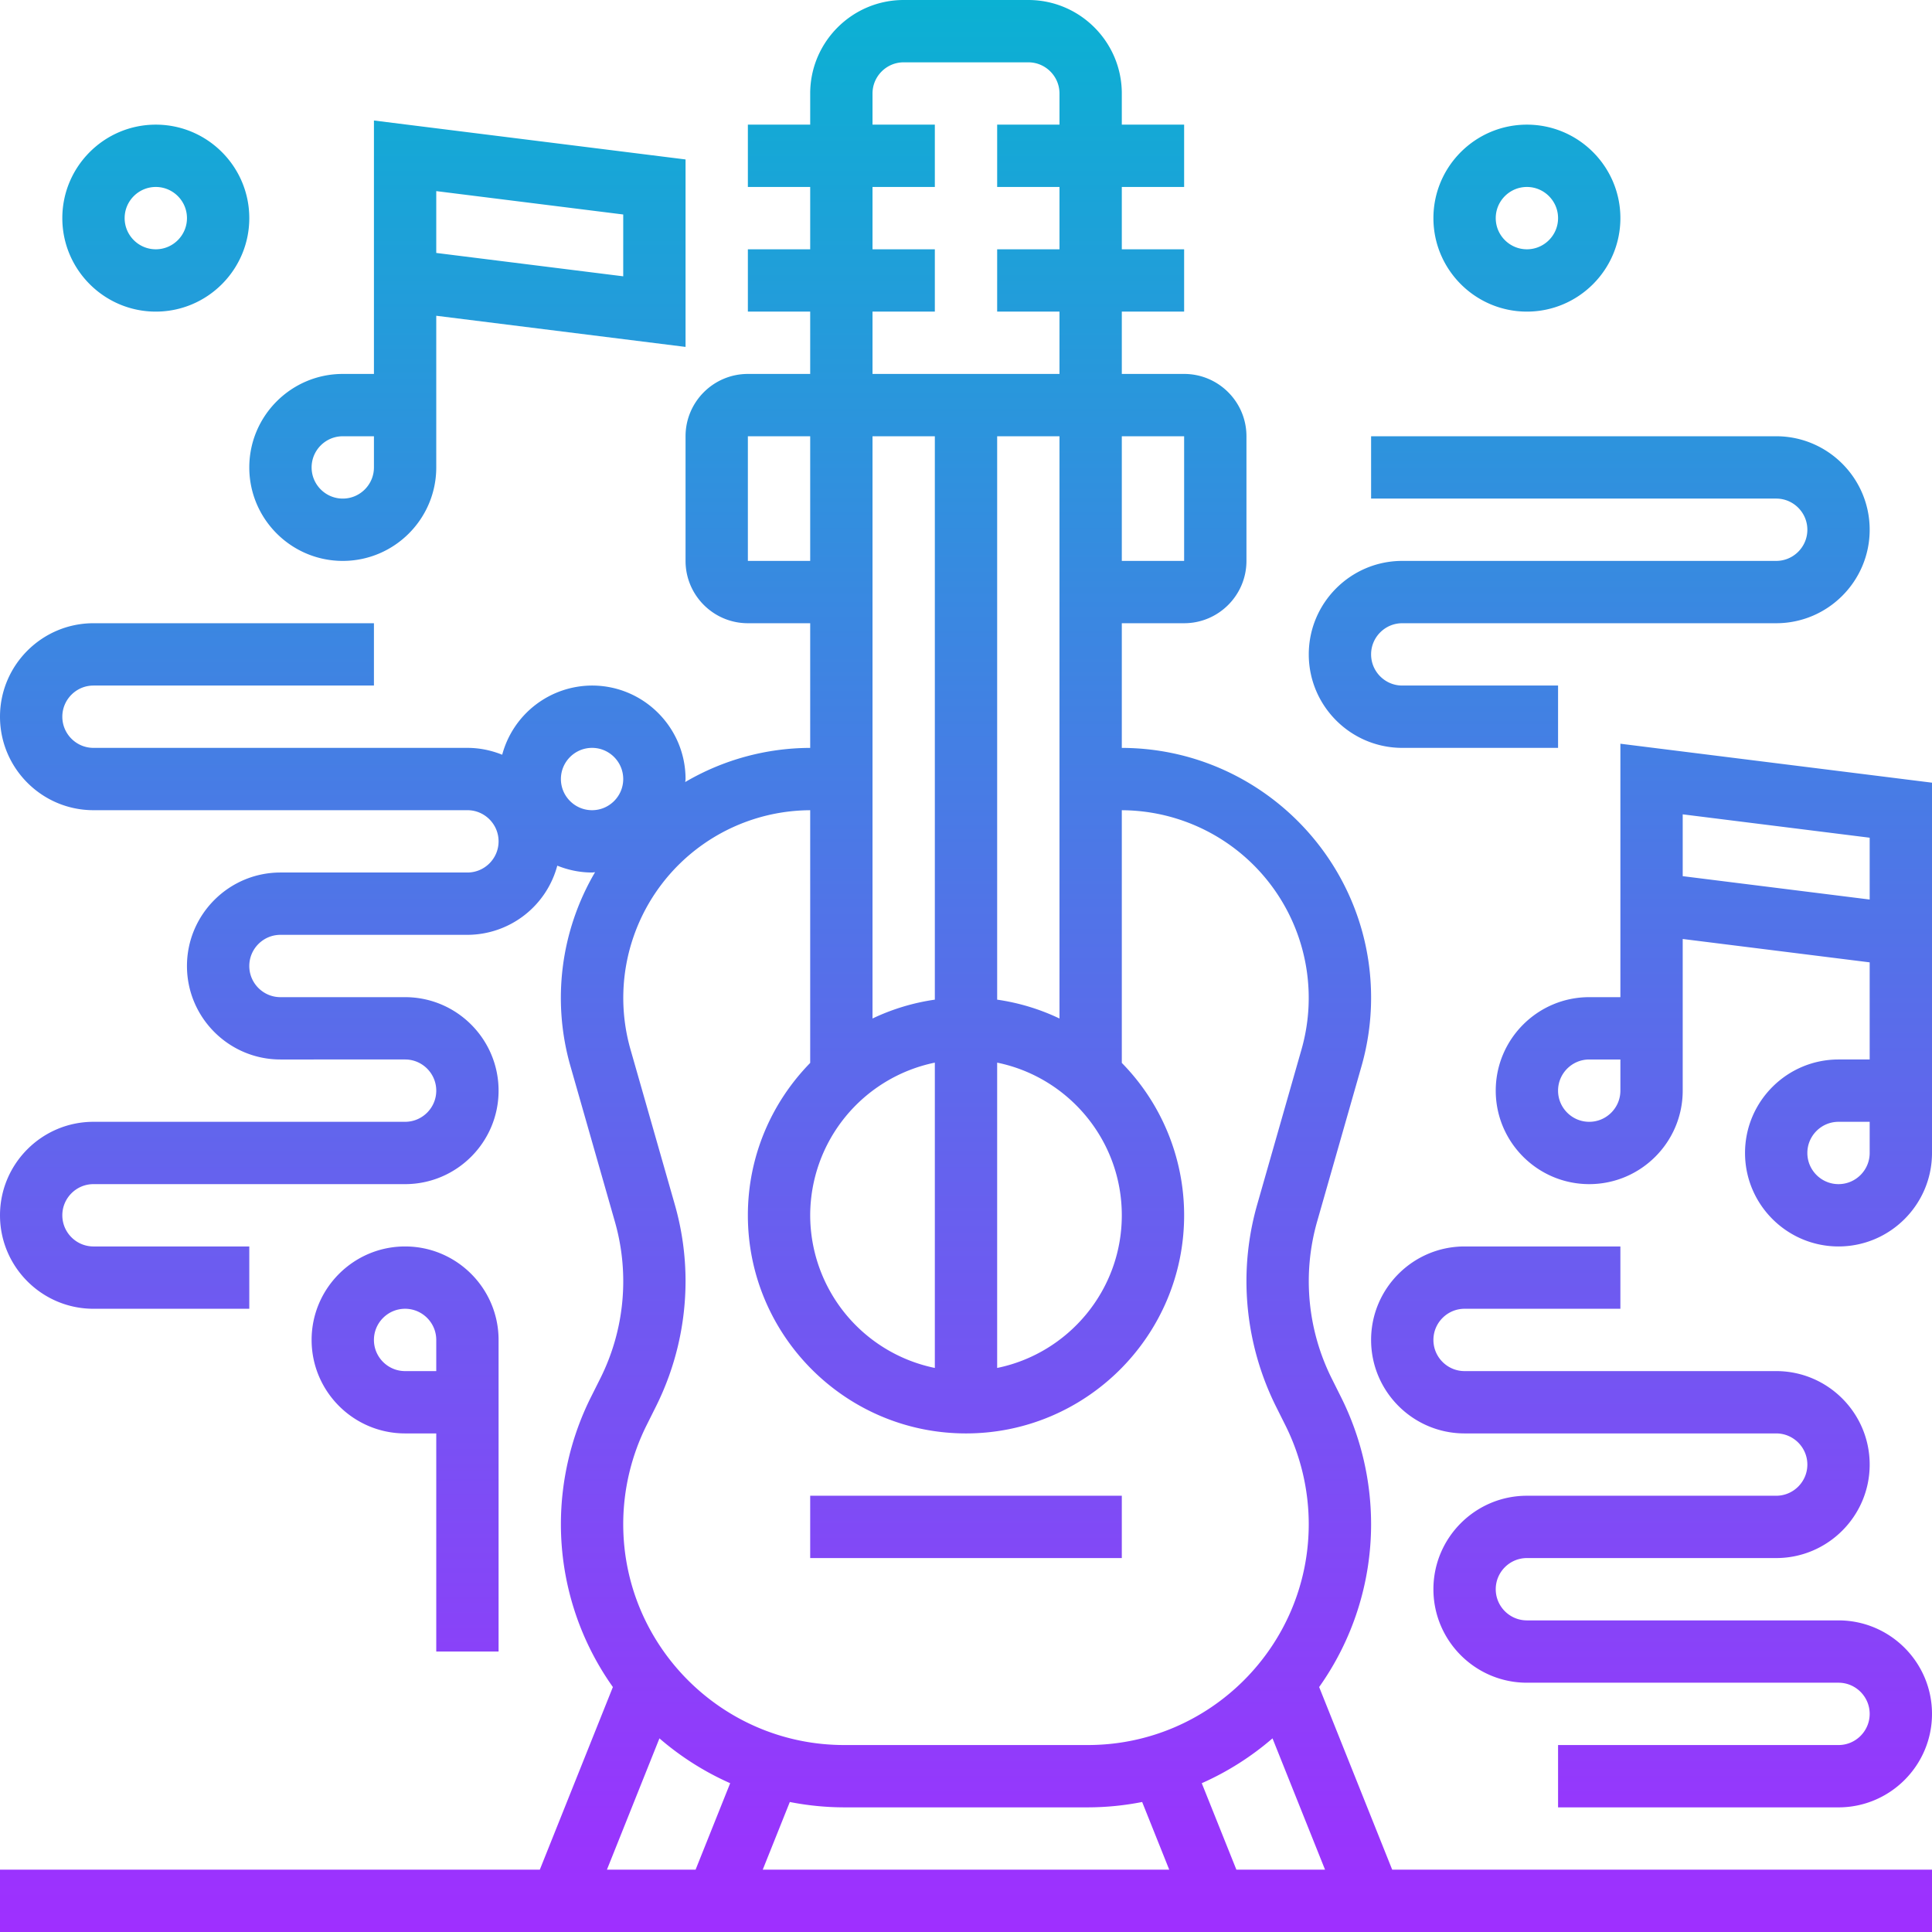 <svg xmlns="http://www.w3.org/2000/svg" xmlns:xlink="http://www.w3.org/1999/xlink"  version="1.1" width="512" height="512" x="0" y="0" viewBox="0 0 62 62" style="enable-background:new 0 0 512 512" xml:space="preserve"><g><linearGradient id="a" x1="31" x2="31" y1="62" y2="0" gradientUnits="userSpaceOnUse"><stop offset="0" stop-color="#9f2fff"/><stop offset="1" stop-color="#0bb1d3"/></linearGradient><path fill="url(#a)" d="M36 50H26v-2h10zm8.677 10H62v2H0v-2h17.323l2.345-5.861A9.026 9.026 0 0 1 18 48.91c0-1.404.332-2.81.959-4.065l.304-.607a6.96 6.96 0 0 0 .468-5.038l-1.423-4.98a7.959 7.959 0 0 1 .788-6.23c-.033.001-.063.01-.096.01-.395 0-.77-.081-1.116-.22A2.995 2.995 0 0 1 15 30H9c-.551 0-1 .449-1 1s.449 1 1 1h4c1.654 0 3 1.346 3 3s-1.346 3-3 3H3c-.551 0-1 .449-1 1s.449 1 1 1h5v2H3c-1.654 0-3-1.346-3-3s1.346-3 3-3h10c.551 0 1-.449 1-1s-.449-1-1-1H9c-1.654 0-3-1.346-3-3s1.346-3 3-3h6c.551 0 1-.449 1-1s-.449-1-1-1H3c-1.654 0-3-1.346-3-3s1.346-3 3-3h9v2H3c-.551 0-1 .449-1 1s.449 1 1 1h12c.395 0 .77.081 1.116.22A2.995 2.995 0 0 1 19 22c1.654 0 3 1.346 3 3 0 .033-.009.063-.01.096A7.951 7.951 0 0 1 26 24.001V20h-2c-1.103 0-2-.897-2-2v-4c0-1.103.897-2 2-2h2v-2h-2V8h2V6h-2V4h2V3c0-1.654 1.346-3 3-3h4c1.654 0 3 1.346 3 3v1h2v2h-2v2h2v2h-2v2h2c1.103 0 2 .897 2 2v4c0 1.103-.897 2-2 2h-2v4.001c4.413.009 8 3.602 8 8.016 0 .745-.104 1.486-.309 2.203l-1.423 4.981a6.985 6.985 0 0 0 .468 5.035l.304.609A9.13 9.13 0 0 1 44 48.91a9.03 9.03 0 0 1-1.667 5.229zm-19.331-2.172L24.477 60h13.045l-.869-2.172A9.093 9.093 0 0 1 34.91 58h-7.82a9.111 9.111 0 0 1-1.744-.172zM39.677 60h2.845l-1.686-4.214a9.119 9.119 0 0 1-2.27 1.439zM28 32.685a6.937 6.937 0 0 1 2-.605V14h-2zM34 14h-2v18.08a6.937 6.937 0 0 1 2 .605zm-8 25a5.01 5.01 0 0 0 4 4.899v-9.798A5.01 5.01 0 0 0 26 39zm6 4.899c2.279-.465 4-2.484 4-4.899s-1.721-4.434-4-4.899zM36 14v4h2v-4zm-8-2h6v-2h-2V8h2V6h-2V4h2V3c0-.551-.449-1-1-1h-4c-.551 0-1 .449-1 1v1h2v2h-2v2h2v2h-2zm-2 6v-4h-2v4zm-7 8c.551 0 1-.449 1-1s-.449-1-1-1-1 .449-1 1 .449 1 1 1zm1 22.91c0 3.91 3.181 7.09 7.09 7.09h7.819c3.91 0 7.09-3.181 7.09-7.09a7.118 7.118 0 0 0-.749-3.17l-.304-.608A9.048 9.048 0 0 1 40 41.117c0-.833.116-1.663.346-2.466l1.423-4.981A6.023 6.023 0 0 0 36 26.001v8.109A6.976 6.976 0 0 1 38 39c0 3.86-3.14 7-7 7s-7-3.14-7-7c0-1.902.765-3.627 2-4.89v-8.109a6.023 6.023 0 0 0-5.769 7.669l1.423 4.981c.23.803.346 1.633.346 2.466a9.023 9.023 0 0 1-.948 4.015l-.303.607A7.122 7.122 0 0 0 20 48.91zM19.477 60h2.845l1.11-2.775a9.108 9.108 0 0 1-2.27-1.439zM8 15c0-1.654 1.346-3 3-3h1V3.867l10 1.25v6.016l-8-1V15c0 1.654-1.346 3-3 3s-3-1.346-3-3zm6-6.883 6 .75V6.883l-6-.75zM10 15c0 .551.449 1 1 1s1-.449 1-1v-1h-1c-.551 0-1 .449-1 1zm4 38v-7h-1c-1.654 0-3-1.346-3-3s1.346-3 3-3 3 1.346 3 3v10zm0-9v-1c0-.551-.449-1-1-1s-1 .449-1 1 .449 1 1 1zM2 7c0-1.654 1.346-3 3-3s3 1.346 3 3-1.346 3-3 3-3-1.346-3-3zm2 0c0 .551.449 1 1 1s1-.449 1-1-.449-1-1-1-1 .449-1 1zm48 16.867 10 1.25V37c0 1.654-1.346 3-3 3s-3-1.346-3-3 1.346-3 3-3h1v-3.117l-6-.75V35c0 1.654-1.346 3-3 3s-3-1.346-3-3 1.346-3 3-3h1zM52 34h-1c-.551 0-1 .449-1 1s.449 1 1 1 1-.449 1-1zm8 2h-1c-.551 0-1 .449-1 1s.449 1 1 1 1-.449 1-1zm-6-9.867v1.984l6 .75v-1.984zM59 52H49c-.551 0-1-.449-1-1s.449-1 1-1h8c1.654 0 3-1.346 3-3s-1.346-3-3-3H47c-.551 0-1-.449-1-1s.449-1 1-1h5v-2h-5c-1.654 0-3 1.346-3 3s1.346 3 3 3h10c.551 0 1 .449 1 1s-.449 1-1 1h-8c-1.654 0-3 1.346-3 3s1.346 3 3 3h10c.551 0 1 .449 1 1s-.449 1-1 1h-9v2h9c1.654 0 3-1.346 3-3s-1.346-3-3-3zM45 24h5v-2h-5c-.551 0-1-.449-1-1s.449-1 1-1h12c1.654 0 3-1.346 3-3s-1.346-3-3-3H44v2h13c.551 0 1 .449 1 1s-.449 1-1 1H45c-1.654 0-3 1.346-3 3s1.346 3 3 3zm1-17c0-1.654 1.346-3 3-3s3 1.346 3 3-1.346 3-3 3-3-1.346-3-3zm2 0c0 .551.449 1 1 1s1-.449 1-1-.449-1-1-1-1 .449-1 1z" data-original="url(#a)"/></g></svg>